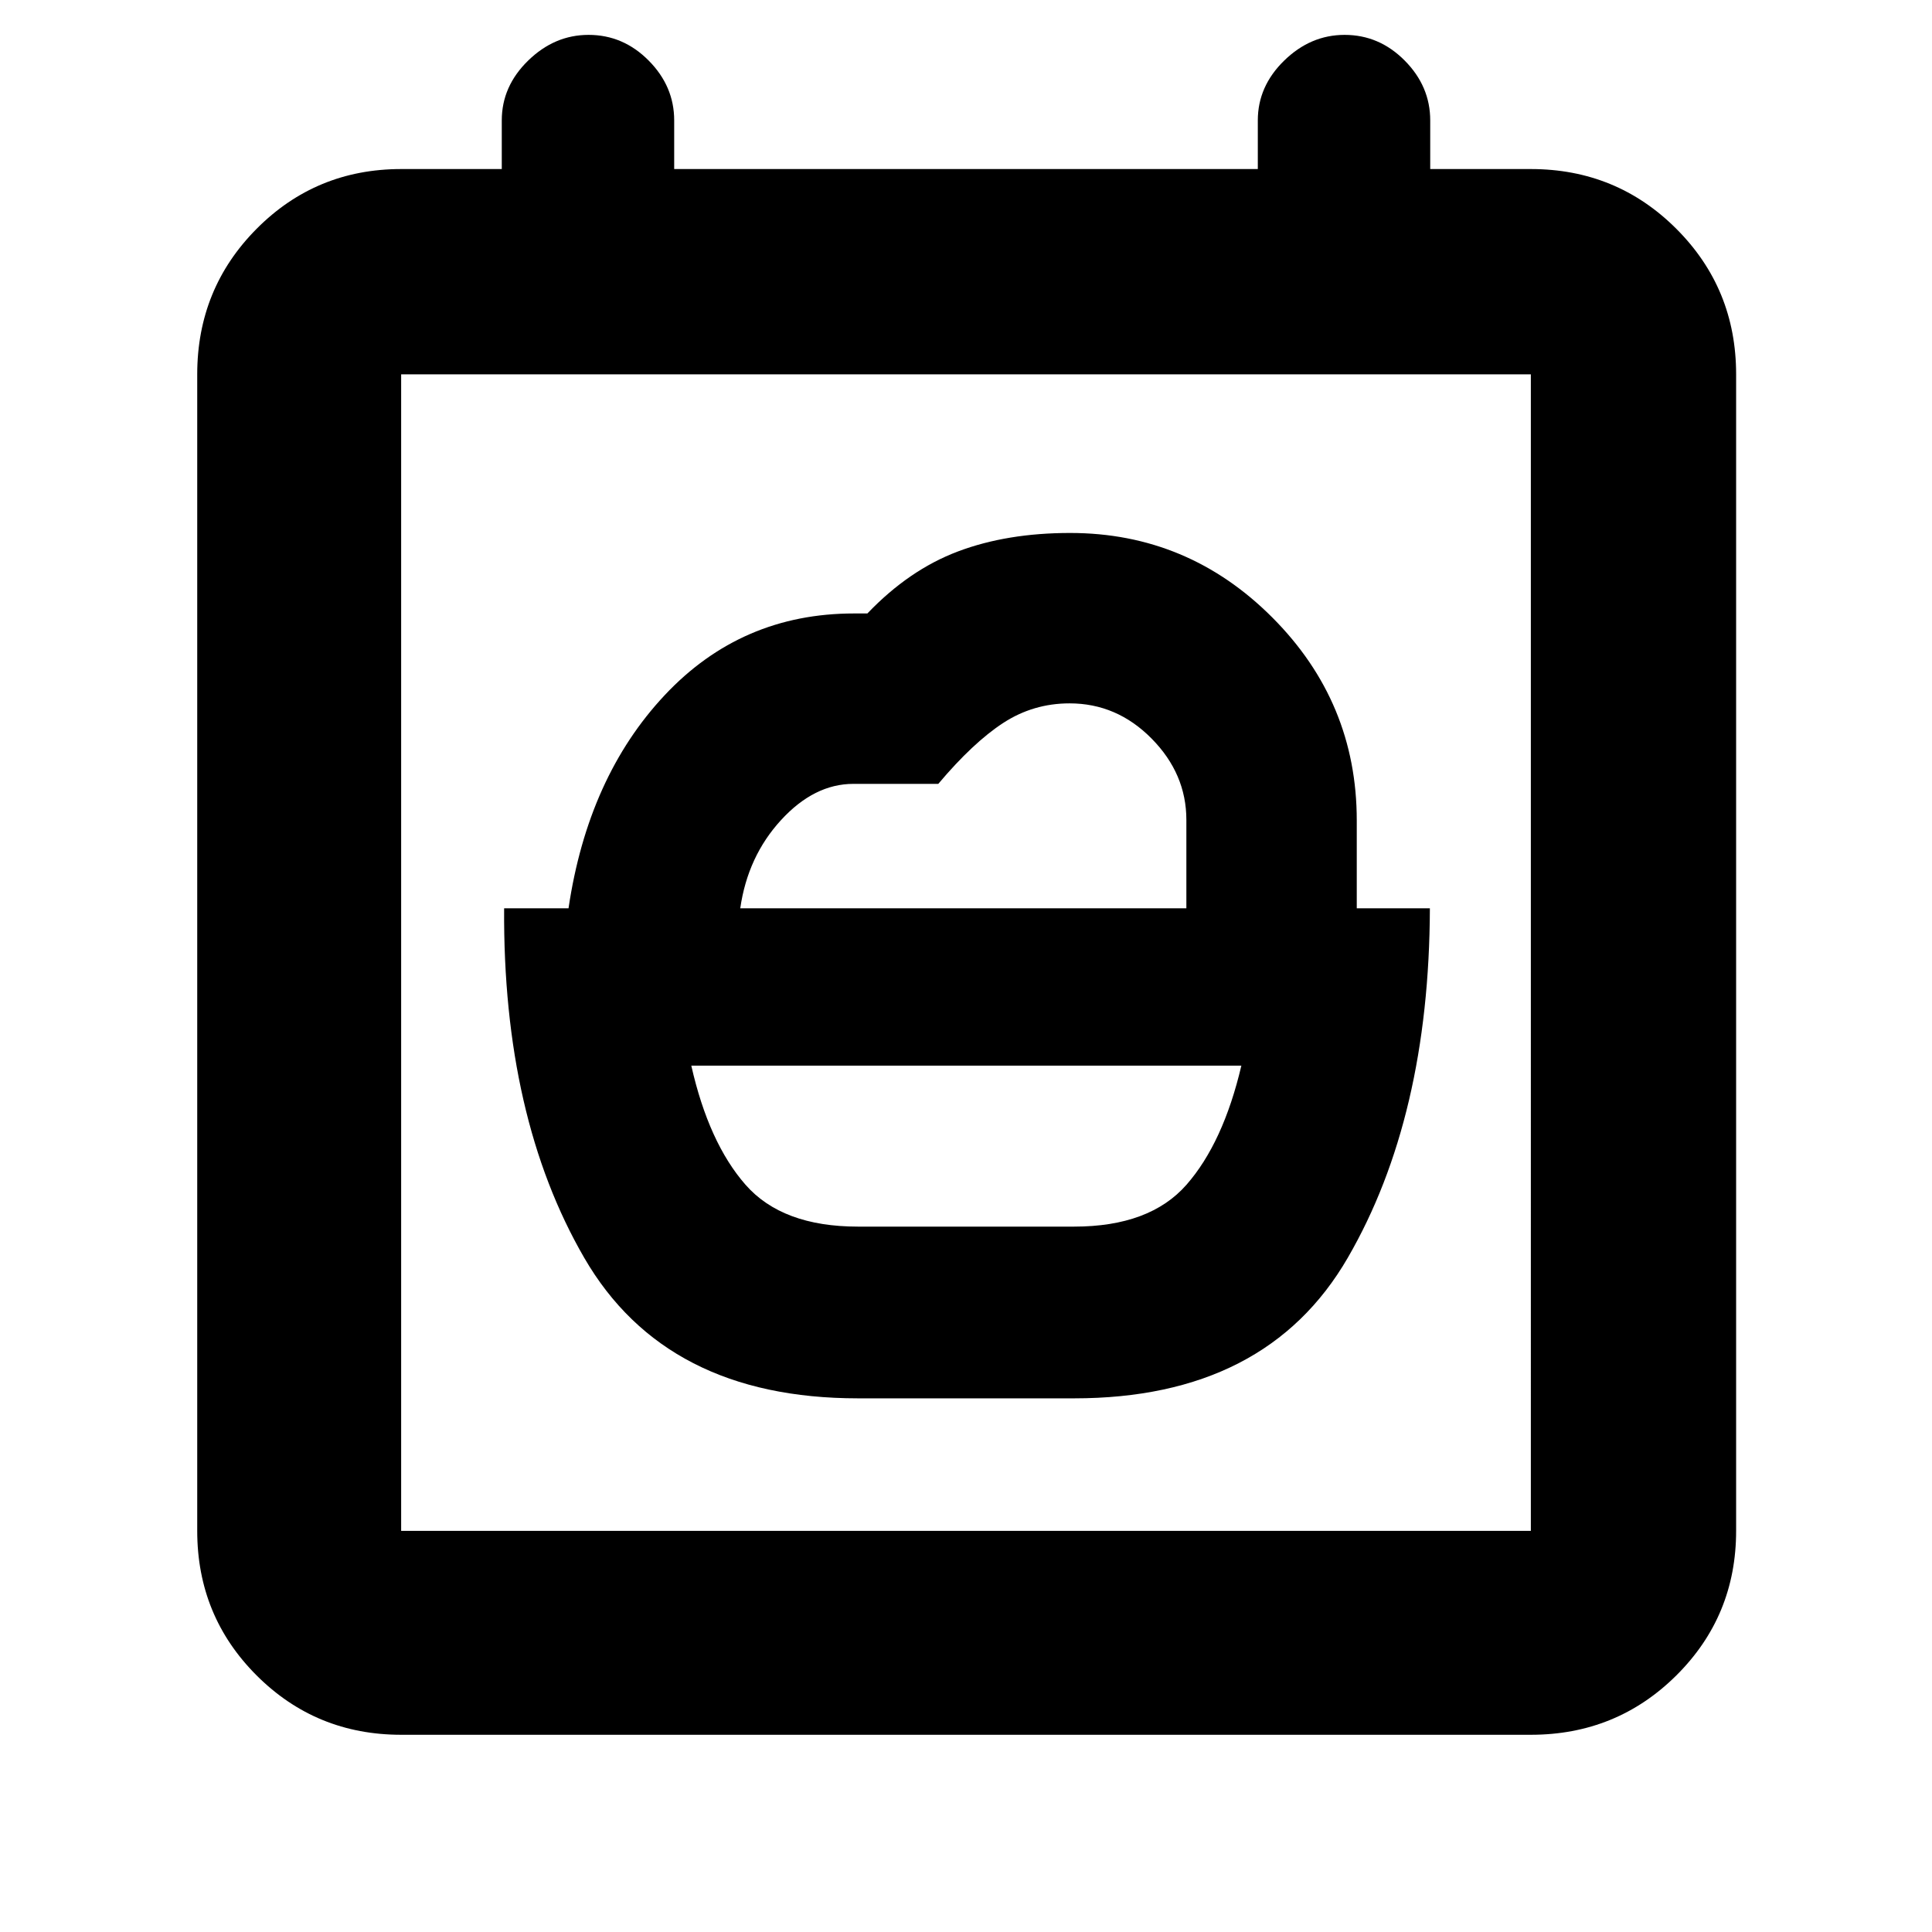 <svg xmlns="http://www.w3.org/2000/svg" height="40" viewBox="0 -960 960 960" width="40"><path d="M426.33-350.5q-37.66 0-55.91-20.83-18.25-20.84-26.92-59.17h273.33q-9 38.33-27.25 59.17-18.25 20.83-55.91 20.83H426.33Zm-58.5-158.17q3.71-25.79 20.24-43.81 16.52-18.02 35.97-18.02h42.19q17.27-20.5 32.23-30.25 14.95-9.75 33.02-9.75 23.48 0 40.75 17.5 17.27 17.49 17.27 40.44v43.89H367.83Zm58.5 243.5h107.34q95.59 0 136.04-69.86 40.46-69.86 40.79-173.64h-36.33v-43.66q0-58.76-41.92-100.8t-100.5-42.04q-31.38 0-55.71 9.17-24.34 9.17-45.04 30.83h-6.67q-55.96 0-94.06 40.62-38.1 40.63-47.77 105.88h-32q-.67 103.78 39.79 173.64 40.45 69.86 136.04 69.86ZM199.33-98q-42.32 0-71.83-29.5Q98-157.01 98-199.33V-774q0-42.6 29.5-72.3 29.51-29.7 71.83-29.7h50v-24.17q0-16.95 13.1-29.72 13.09-12.78 30.03-12.78 17.22 0 29.88 12.78Q335-917.12 335-900.17V-876h290v-24.17q0-16.95 13.1-29.72 13.09-12.78 30.03-12.78 17.22 0 29.88 12.78 12.66 12.77 12.66 29.72V-876h50q42.6 0 72.3 29.7 29.7 29.7 29.7 72.3v574.67q0 42.32-29.7 71.83-29.7 29.5-72.3 29.5H199.33Zm561.34-101.33V-774H199.33v574.67h561.34Zm-561.34 0V-774v574.67Z"/></svg>